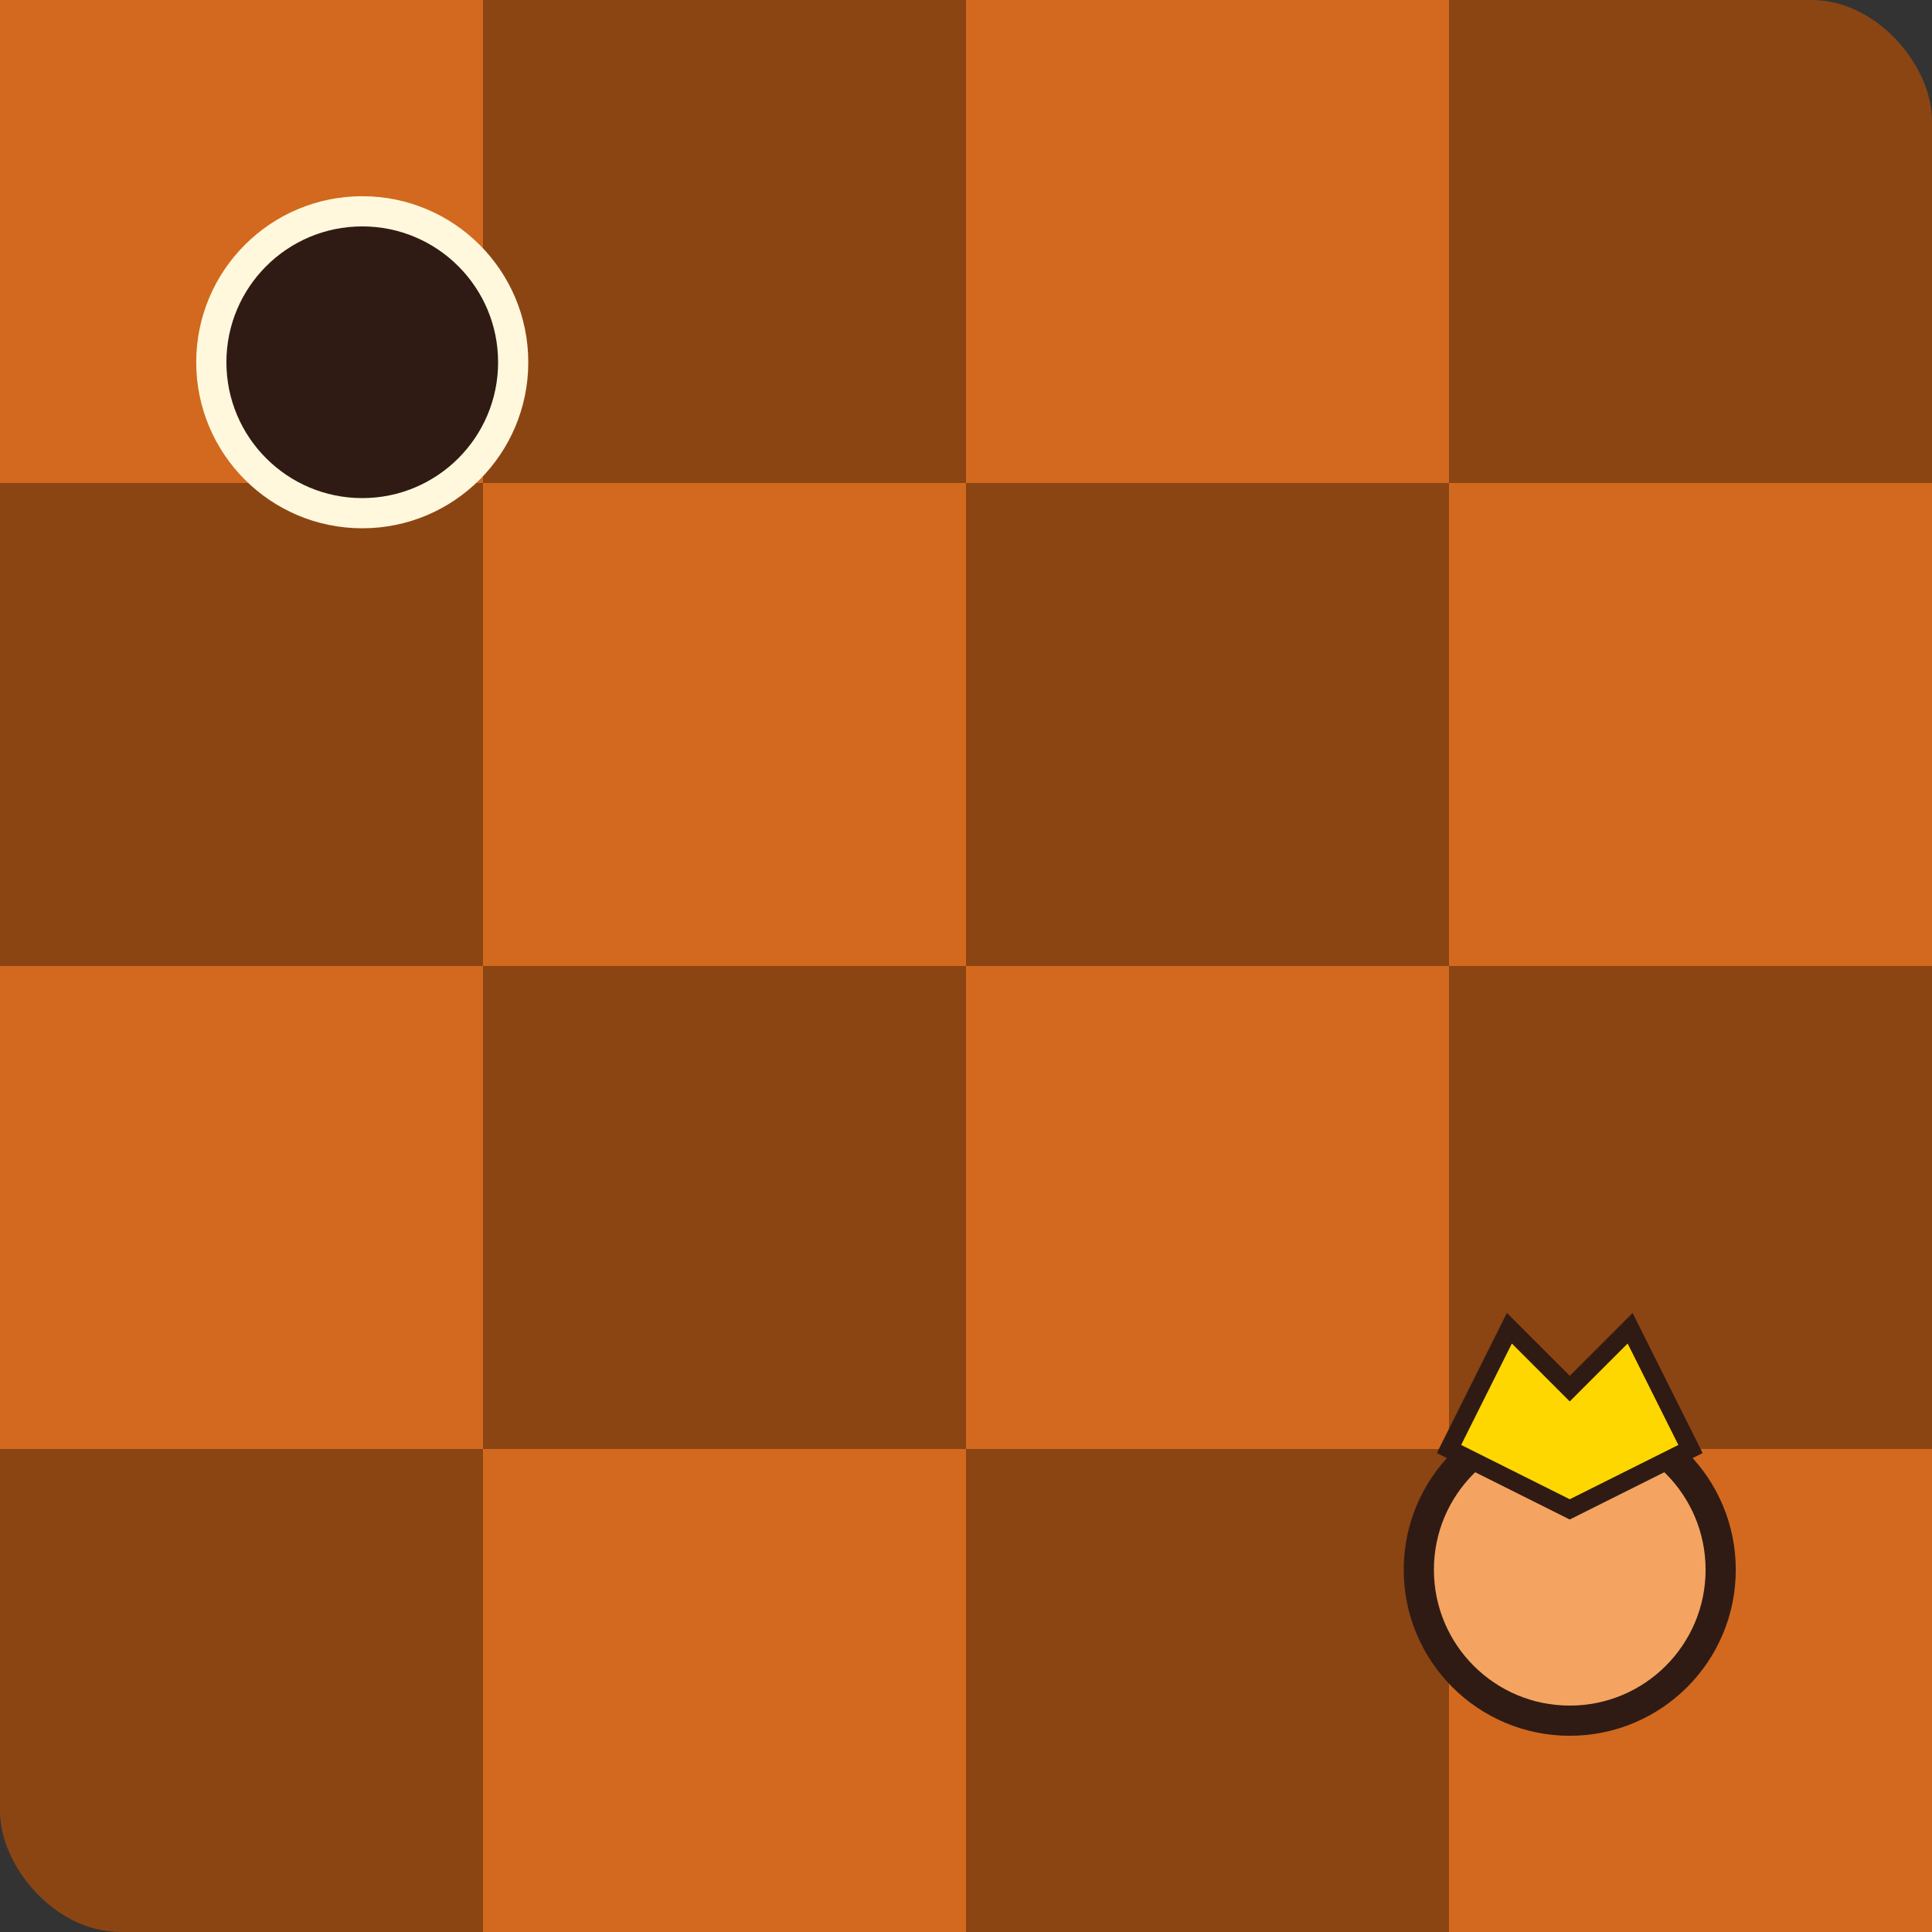 <svg xmlns="http://www.w3.org/2000/svg" viewBox="0 0 32 32" width="32" height="32">
  <rect x="0" y="0" width="32" height="32" fill="#333333" stroke="none"/>
  <!-- Fundo do tabuleiro -->
  <rect width="32" height="32" fill="#8B4513" rx="2"/>
  
  <!-- Padrão xadrez simplificado -->
  <rect x="0" y="0" width="8" height="8" fill="#D2691E"/>
  <rect x="16" y="0" width="8" height="8" fill="#D2691E"/>
  <rect x="8" y="8" width="8" height="8" fill="#D2691E"/>
  <rect x="24" y="8" width="8" height="8" fill="#D2691E"/>
  <rect x="0" y="16" width="8" height="8" fill="#D2691E"/>
  <rect x="16" y="16" width="8" height="8" fill="#D2691E"/>
  <rect x="8" y="24" width="8" height="8" fill="#D2691E"/>
  <rect x="24" y="24" width="8" height="8" fill="#D2691E"/>
  
  <!-- Peças de dama -->
  <circle cx="6" cy="6" r="2.5" fill="#2F1B14" stroke="#FFF8DC" stroke-width="0.5"/>
  <circle cx="26" cy="26" r="2.5" fill="#F4A460" stroke="#2F1B14" stroke-width="0.5"/>
  
  <!-- Coroa na peça clara (dama) -->
  <path d="M24 24 L25 22 L26 23 L27 22 L28 24 L26 25 Z" fill="#FFD700" stroke="#2F1B14" stroke-width="0.3"/>
</svg>